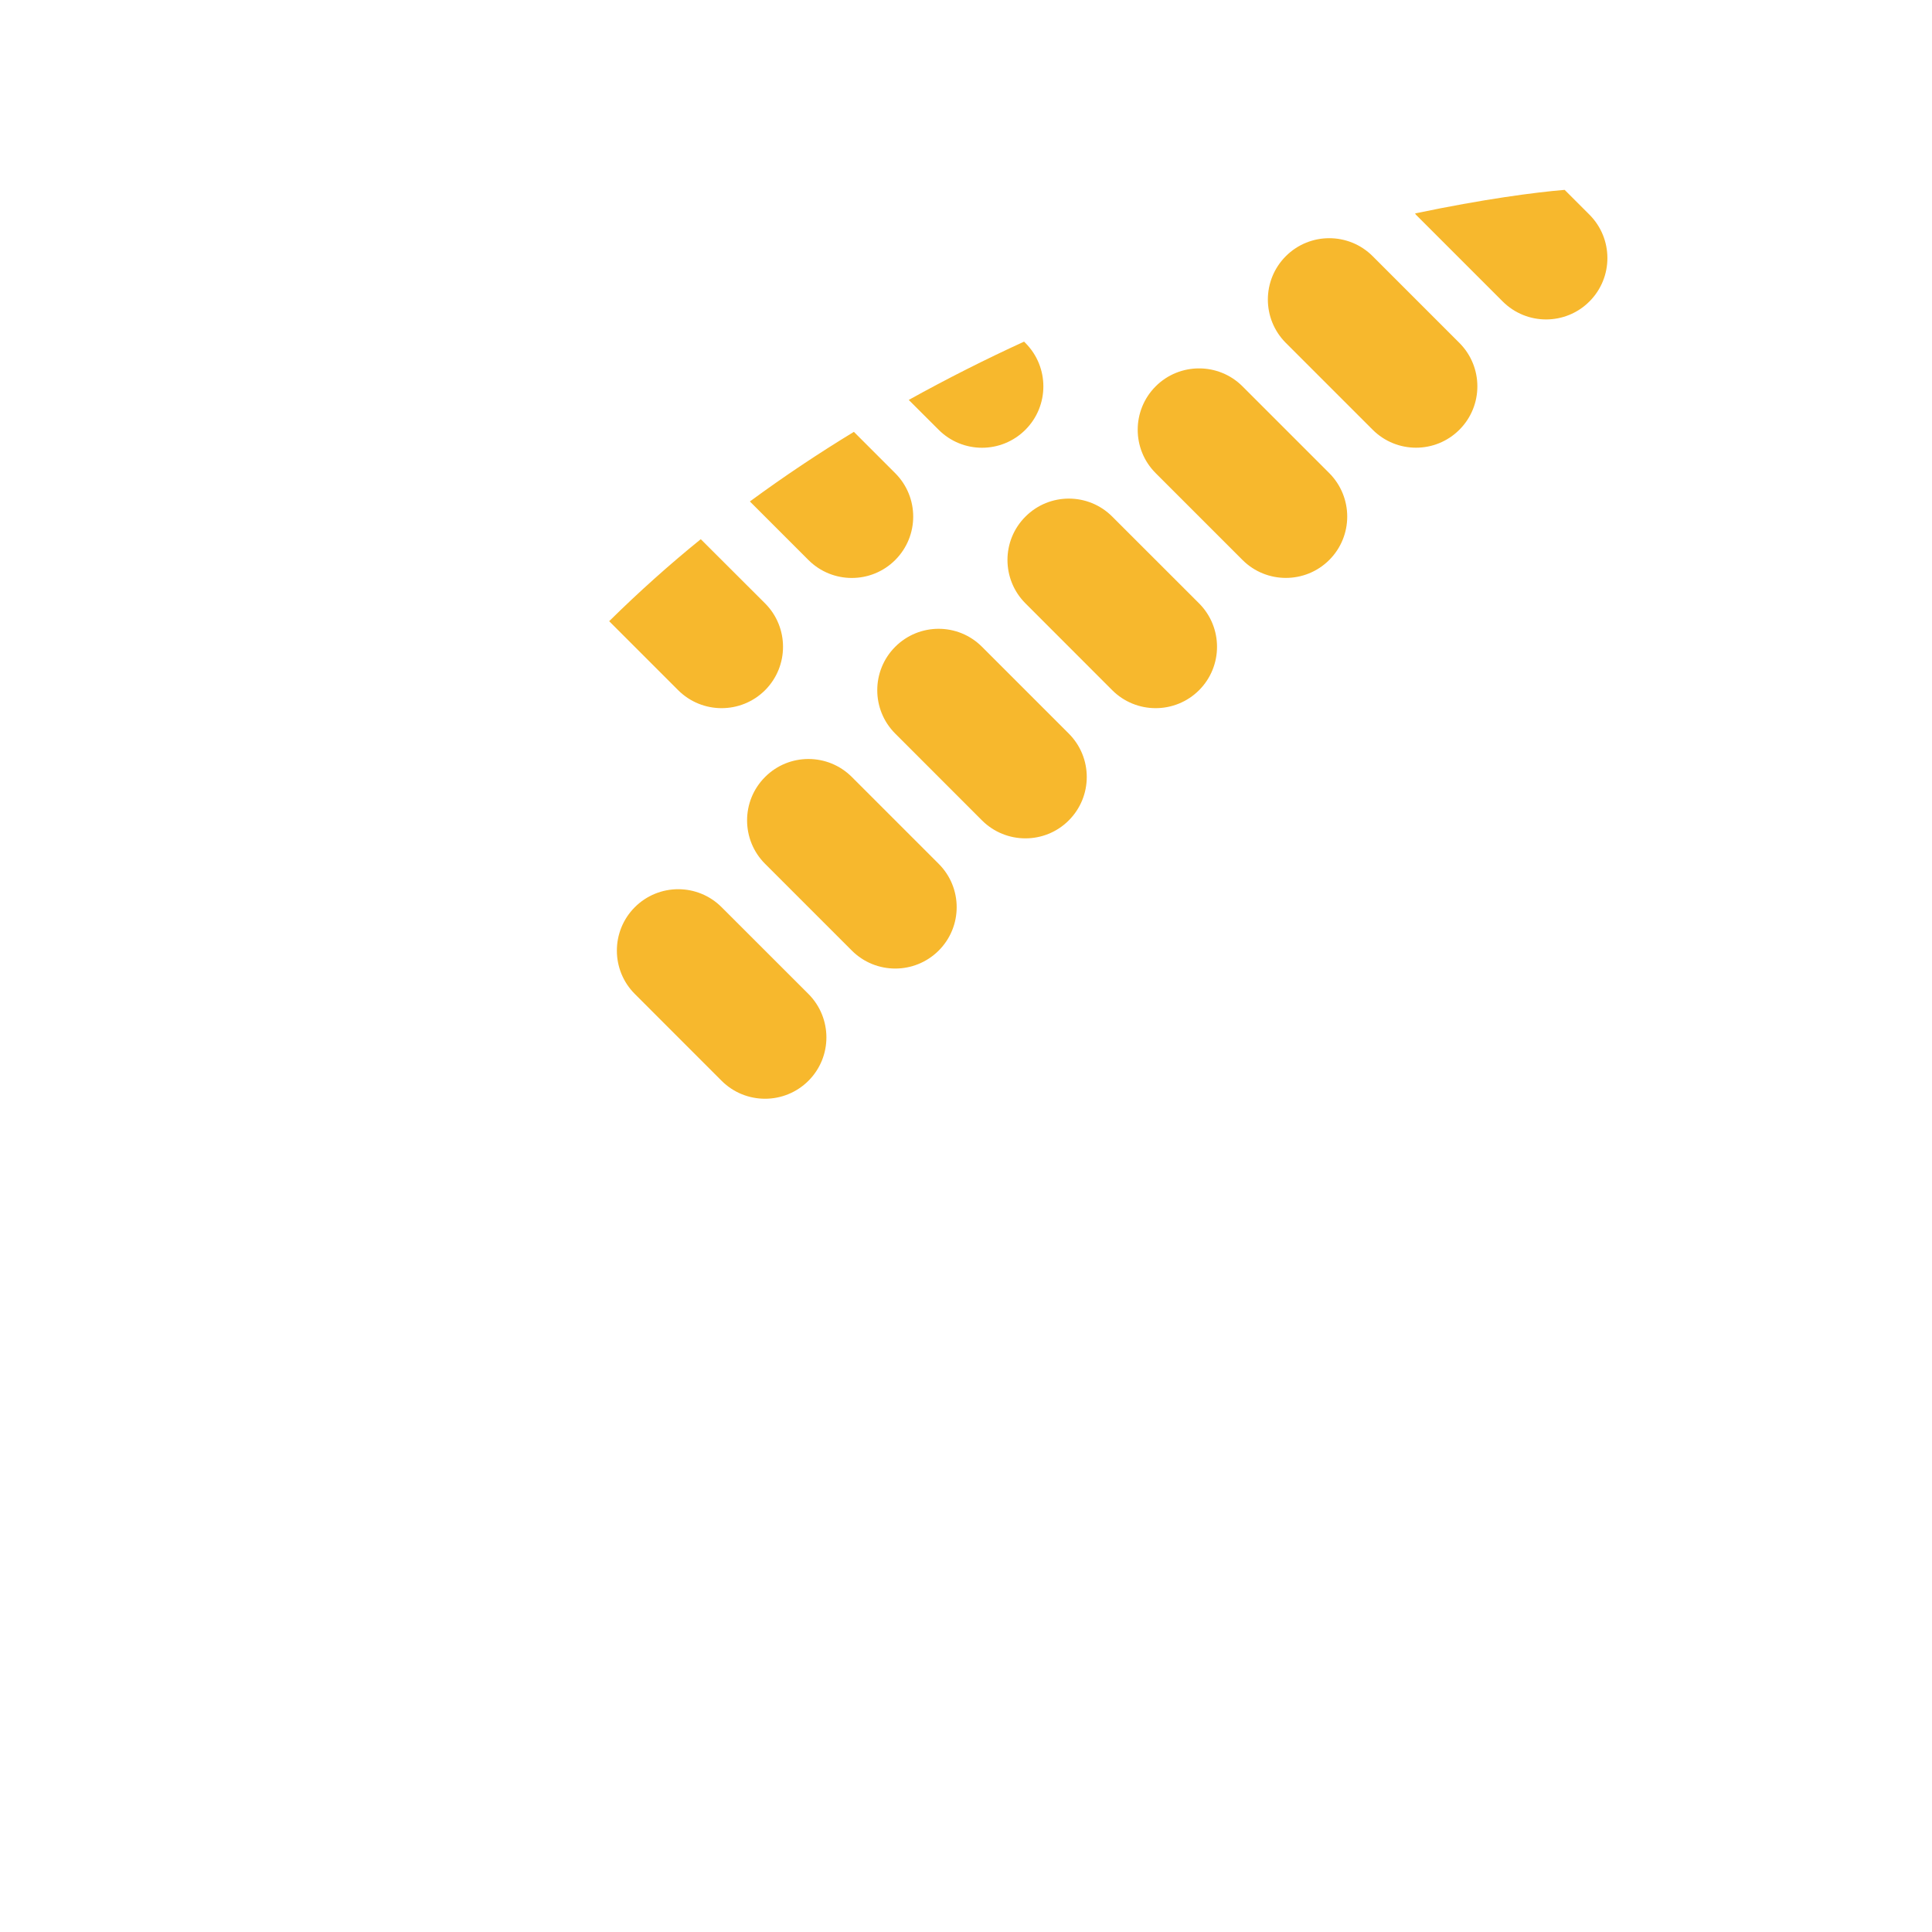 <svg xmlns="http://www.w3.org/2000/svg" viewBox="0 0 36 36">
  <path d="M24.769 8.816l-1.617-1.617c-.446-.446-1.172-.446-1.618 0-.446.447-.446 1.171 0 1.617l1.618 1.618c.445.446 1.171.446 1.617 0 .446-.446.446-1.17 0-1.618zm-9.705 1.619c.446.446 1.171.446 1.617 0 .447-.447.447-1.171 0-1.618l-.77-.77c-.654.398-1.302.829-1.938 1.297l1.091 1.091zm2.426-2.427c.447.447 1.17.447 1.617 0 .446-.446.446-1.17 0-1.617l-.025-.025c-.711.325-1.431.688-2.149 1.086l.557.556zm-4.853 4.853c.447.446 1.171.446 1.619 0 .446-.447.446-1.171 0-1.618l-1.198-1.196c-.586.474-1.156.985-1.707 1.528l1.286 1.286zM23.96 4.773c-.447.447-.447 1.17 0 1.617l1.617 1.617c.447.447 1.171.447 1.617 0 .446-.446.446-1.17 0-1.617l-1.617-1.617c-.447-.446-1.17-.446-1.617 0zm2.408-.796c.006.007.008.016.015.023L28 5.617c.447.447 1.171.447 1.617 0 .446-.446.446-1.17 0-1.617l-.462-.462c-.54.044-1.516.172-2.787.439zm-4.025 8.884c.446-.447.446-1.171 0-1.618l-1.618-1.617c-.446-.447-1.171-.447-1.617 0-.447.446-.447 1.17 0 1.617l1.617 1.618c.446.446 1.171.446 1.618 0zm-2.428 2.426c.447-.447.447-1.171 0-1.618l-1.617-1.617c-.446-.447-1.17-.447-1.617 0-.446.447-.446 1.171 0 1.617l1.617 1.618c.447.446 1.172.446 1.617 0zm-4.851 4.852c.447-.447.446-1.17 0-1.618l-1.618-1.617c-.446-.446-1.169-.447-1.617 0-.446.447-.446 1.171 0 1.617l1.617 1.618c.447.446 1.171.446 1.618 0zm-.808-5.661c-.447.446-.447 1.171 0 1.618l1.617 1.617c.447.446 1.17.446 1.618 0 .447-.447.447-1.171 0-1.617l-1.618-1.618c-.447-.447-1.171-.447-1.617 0z" fill="#F7B82D"/>
</svg>

